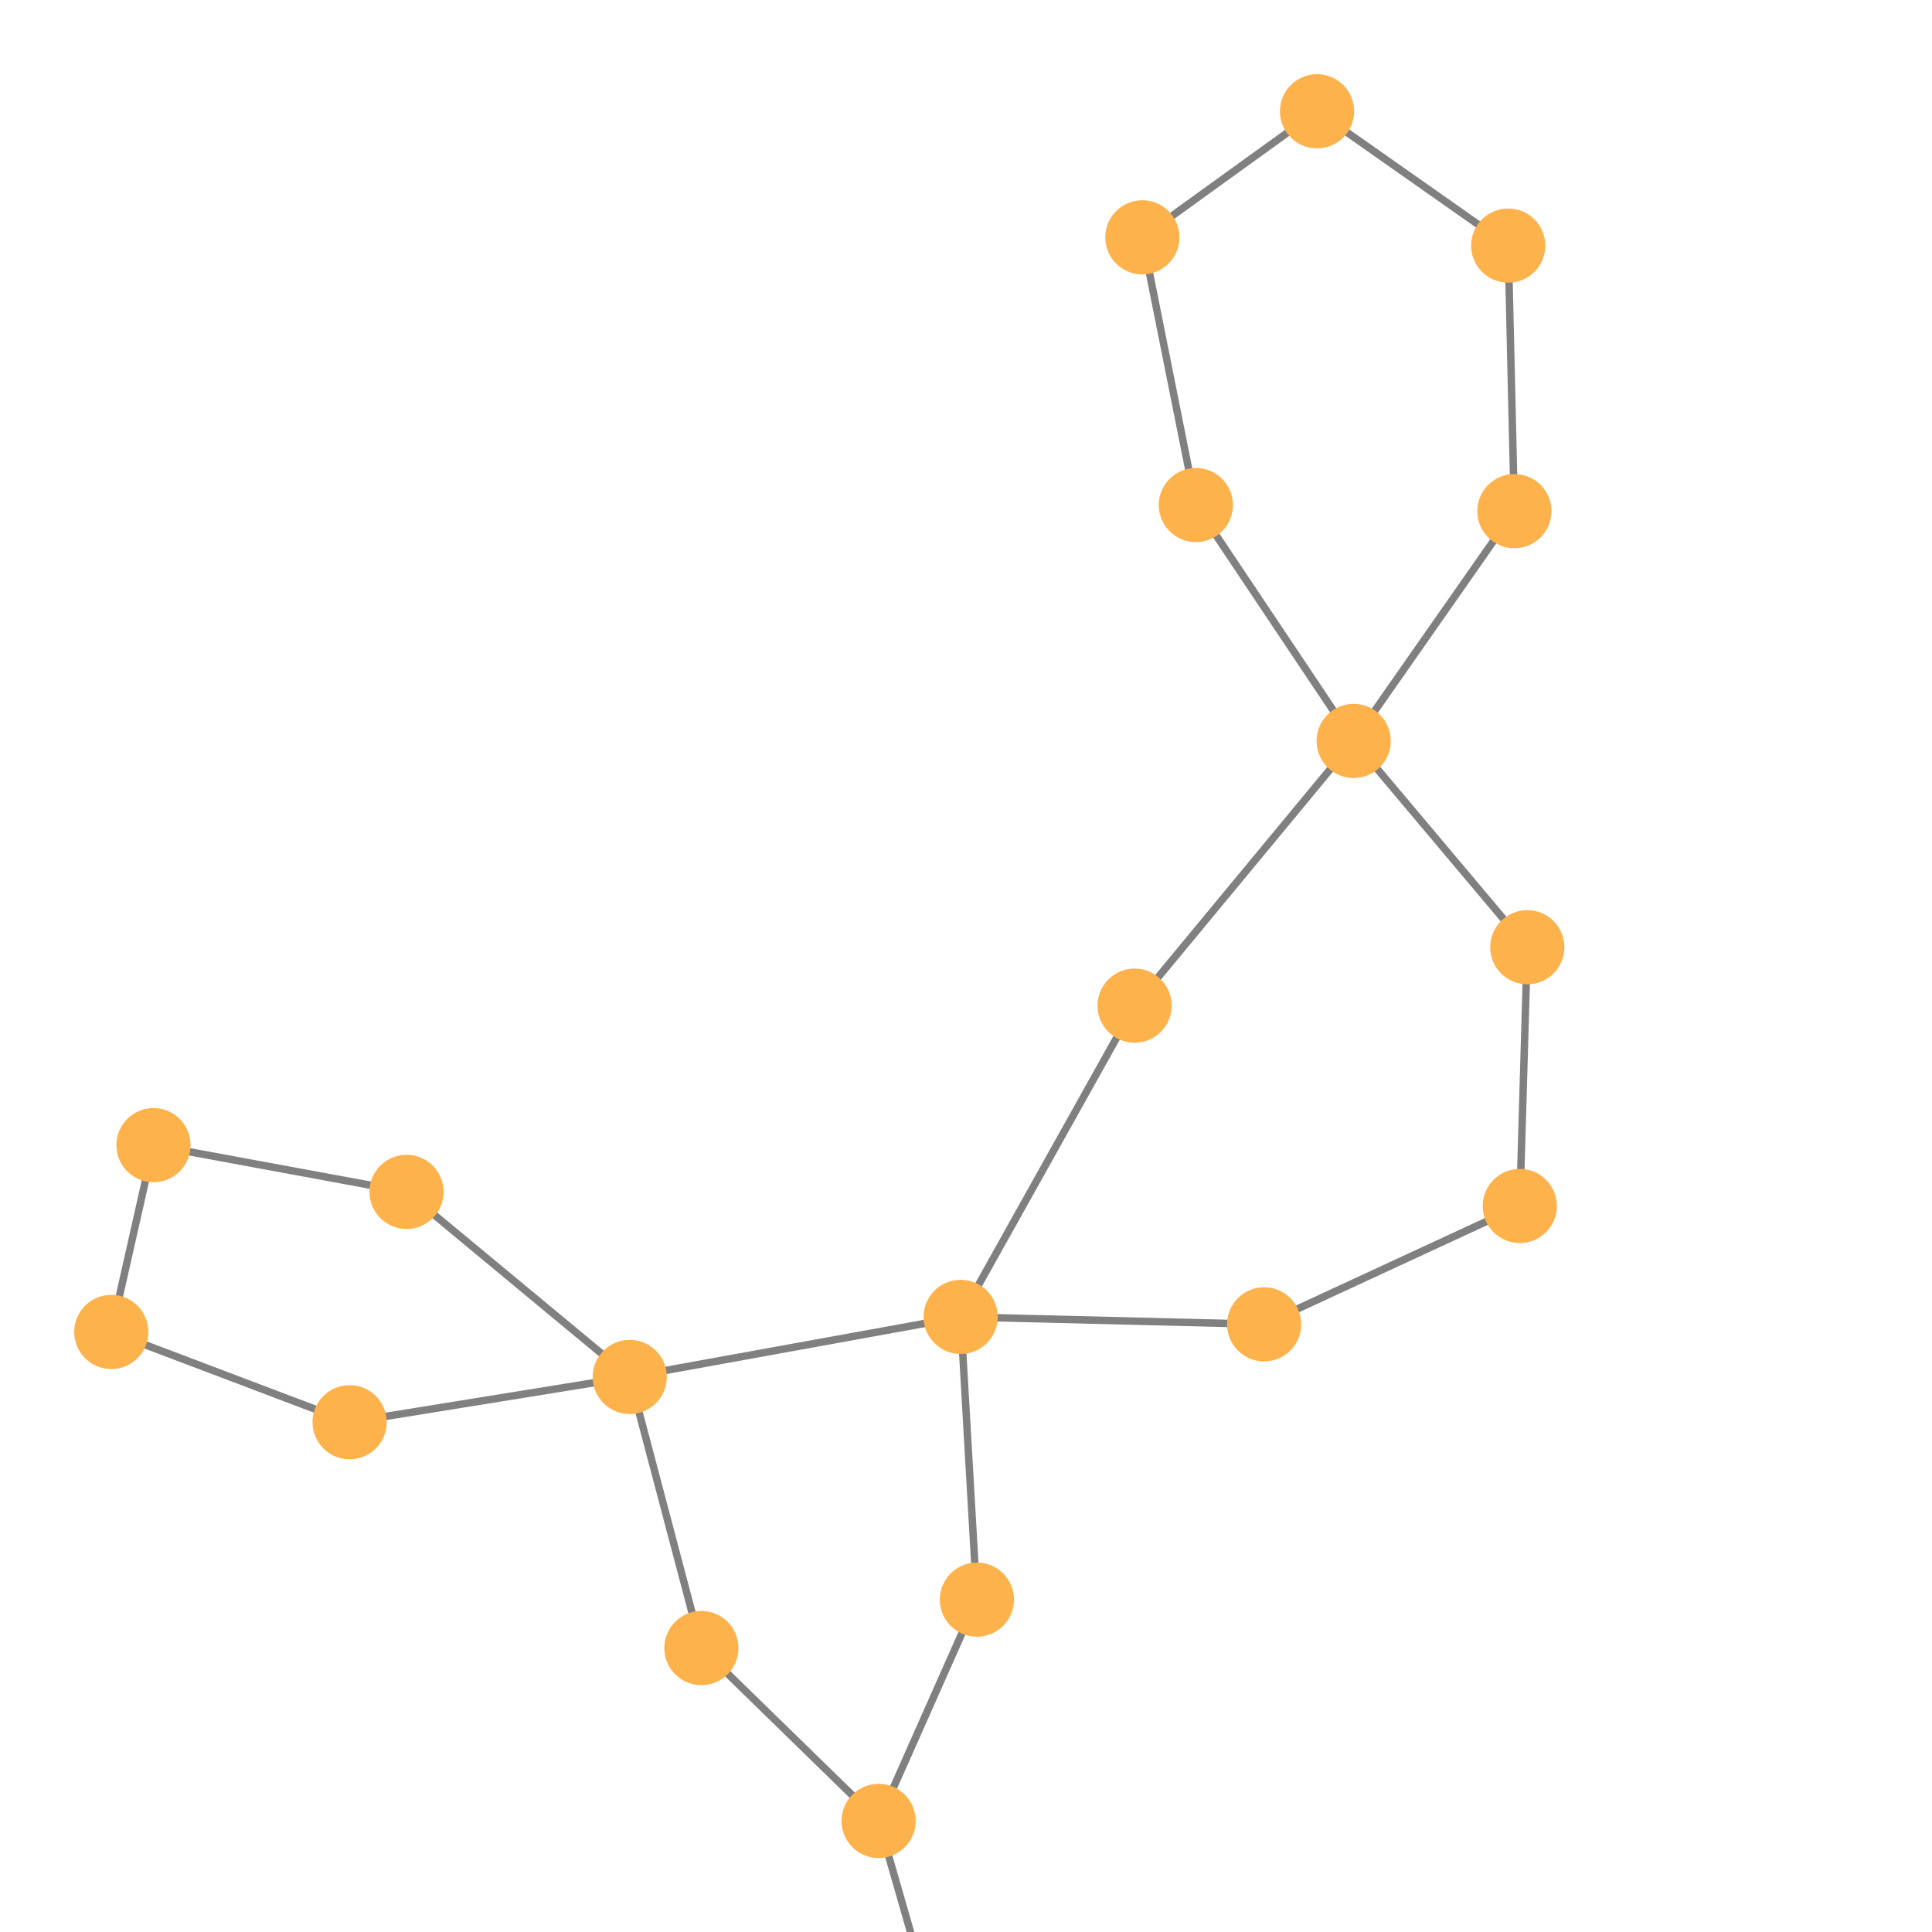 <svg width="300" height="300" xmlns="http://www.w3.org/2000/svg" style="animation-delay: 0s; animation-direction: normal; animation-duration: 0s; animation-fill-mode: none; animation-iteration-count: 1; animation-name: none; animation-play-state: running; animation-timing-function: ease; background-attachment: scroll; background-blend-mode: normal; background-clip: border-box; background-color: rgba(0, 0, 0, 0); background-image: none; background-origin: padding-box; background-position: 0% 0%; background-repeat: repeat; background-size: auto; border-bottom-color: rgb(0, 0, 0); border-bottom-left-radius: 0px; border-bottom-right-radius: 0px; border-bottom-style: none; border-bottom-width: 0px; border-collapse: separate; border-image-outset: 0px; border-image-repeat: stretch; border-image-slice: 100%; border-image-source: none; border-image-width: 1; border-left-color: rgb(0, 0, 0); border-left-style: none; border-left-width: 0px; border-right-color: rgb(0, 0, 0); border-right-style: none; border-right-width: 0px; border-top-color: rgb(0, 0, 0); border-top-left-radius: 0px; border-top-right-radius: 0px; border-top-style: none; border-top-width: 0px; bottom: auto; box-shadow: none; box-sizing: content-box; break-after: auto; break-before: auto; break-inside: auto; caption-side: top; clear: none; clip: auto; color: rgb(0, 0, 0); content: ; cursor: auto; direction: ltr; display: inline; empty-cells: show; float: none; font-family: sans-serif; font-kerning: auto; font-size: 12px; font-stretch: normal; font-style: normal; font-variant: normal; font-variant-ligatures: normal; font-variant-caps: normal; font-variant-numeric: normal; font-weight: normal; height: 300px; image-rendering: auto; isolation: auto; left: auto; letter-spacing: normal; line-height: normal; list-style-image: none; list-style-position: outside; list-style-type: disc; margin-bottom: 0px; margin-left: 0px; margin-right: 0px; margin-top: 0px; max-height: none; max-width: none; min-height: 0px; min-width: 0px; mix-blend-mode: normal; object-fit: fill; object-position: 50% 50%; offset-distance: 0px; offset-path: none; offset-rotate: auto 0deg; offset-rotation: auto 0deg; opacity: 1; orphans: 2; outline-color: rgb(0, 0, 0); outline-offset: 0px; outline-style: none; outline-width: 0px; overflow-anchor: auto; overflow-wrap: normal; overflow-x: hidden; overflow-y: hidden; padding-bottom: 20px; padding-left: 20px; padding-right: 20px; padding-top: 20px; pointer-events: auto; position: static; resize: none; right: auto; speak: normal; table-layout: auto; tab-size: 8; text-align: start; text-align-last: auto; text-decoration: none; text-indent: 0px; text-rendering: auto; text-shadow: none; text-size-adjust: auto; text-overflow: clip; text-transform: none; top: auto; touch-action: auto; transition-delay: 0s; transition-duration: 0s; transition-property: all; transition-timing-function: ease; unicode-bidi: normal; vertical-align: baseline; visibility: visible; white-space: normal; widows: 2; width: 300px; will-change: auto; word-break: normal; word-spacing: 0px; word-wrap: normal; z-index: auto; zoom: 1; -webkit-appearance: none; backface-visibility: visible; -webkit-background-clip: border-box; -webkit-background-origin: padding-box; -webkit-border-horizontal-spacing: 0px; -webkit-border-image: none; -webkit-border-vertical-spacing: 0px; -webkit-box-align: stretch; -webkit-box-decoration-break: slice; -webkit-box-direction: normal; -webkit-box-flex: 0; -webkit-box-flex-group: 1; -webkit-box-lines: single; -webkit-box-ordinal-group: 1; -webkit-box-orient: horizontal; -webkit-box-pack: start; -webkit-box-reflect: none; column-count: auto; column-gap: normal; column-rule-color: rgb(0, 0, 0); column-rule-style: none; column-rule-width: 0px; column-span: none; column-width: auto; align-content: stretch; align-items: stretch; align-self: stretch; flex-basis: auto; flex-grow: 0; flex-shrink: 1; flex-direction: row; flex-wrap: nowrap; justify-content: flex-start; -webkit-font-smoothing: auto; -webkit-highlight: none; hyphens: manual; -webkit-hyphenate-character: auto; -webkit-line-break: auto; -webkit-line-clamp: none; -webkit-locale: &quot;en&quot;; -webkit-margin-before-collapse: collapse; -webkit-margin-after-collapse: collapse; -webkit-mask-box-image: none; -webkit-mask-box-image-outset: 0px; -webkit-mask-box-image-repeat: stretch; -webkit-mask-box-image-slice: 0 fill; -webkit-mask-box-image-source: none; -webkit-mask-box-image-width: auto; -webkit-mask-clip: border-box; -webkit-mask-composite: source-over; -webkit-mask-image: none; -webkit-mask-origin: border-box; -webkit-mask-position: 0% 0%; -webkit-mask-repeat: repeat; -webkit-mask-size: auto; order: 0; perspective: none; perspective-origin: 170px 170px; -webkit-print-color-adjust: economy; -webkit-rtl-ordering: logical; shape-outside: none; shape-image-threshold: 0; shape-margin: 0px; -webkit-tap-highlight-color: rgba(0, 0, 0, 0.18); -webkit-text-combine: none; -webkit-text-decorations-in-effect: none; -webkit-text-emphasis-color: rgb(0, 0, 0); -webkit-text-emphasis-position: over; -webkit-text-emphasis-style: none; -webkit-text-fill-color: rgb(0, 0, 0); -webkit-text-orientation: vertical-right; -webkit-text-security: none; -webkit-text-stroke-color: rgb(0, 0, 0); -webkit-text-stroke-width: 0px; transform: none; transform-origin: 170px 170px; transform-style: flat; -webkit-user-drag: auto; -webkit-user-modify: read-only; user-select: text; -webkit-writing-mode: horizontal-tb; -webkit-app-region: no-drag; buffered-rendering: auto; clip-path: none; clip-rule: nonzero; mask: none; filter: none; flood-color: rgb(0, 0, 0); flood-opacity: 1; lighting-color: rgb(255, 255, 255); stop-color: rgb(0, 0, 0); stop-opacity: 1; color-interpolation: sRGB; color-interpolation-filters: linearRGB; color-rendering: auto; fill: rgb(0, 0, 0); fill-opacity: 1; fill-rule: nonzero; marker-end: none; marker-mid: none; marker-start: none; mask-type: luminance; shape-rendering: auto; stroke: none; stroke-dasharray: none; stroke-dashoffset: 0px; stroke-linecap: butt; stroke-linejoin: miter; stroke-miterlimit: 4; stroke-opacity: 1; stroke-width: 1px; alignment-baseline: auto; baseline-shift: 0px; dominant-baseline: auto; text-anchor: start; writing-mode: horizontal-tb; vector-effect: none; paint-order: fill stroke markers; d: none; cx: 0px; cy: 0px; x: 0px; y: 0px; r: 0px; rx: auto; ry: auto;" version="1.1" xmlns:xlink="http://www.w3.org/1999/xlink"><style type="text/css">svg { padding: 20px; }</style><svg xmlns="http://www.w3.org/2000/svg"><g transform="scale(1.152) translate(-18.11,-0.548)"><line class="link" x1="147.597" y1="178.055" x2="188.505" y2="179.056" style="stroke: grey; stroke-width: 1;"/><line class="link" x1="147.597" y1="178.055" x2="171.043" y2="136.101" style="stroke: grey; stroke-width: 1;"/><line class="link" x1="147.597" y1="178.055" x2="102.993" y2="186.149" style="stroke: grey; stroke-width: 1;"/><line class="link" x1="147.597" y1="178.055" x2="149.785" y2="216.163" style="stroke: grey; stroke-width: 1;"/><line class="link" x1="38.799" y1="154.904" x2="72.908" y2="161.202" style="stroke: grey; stroke-width: 1;"/><line class="link" x1="33.11" y1="180.083" x2="38.799" y2="154.904" style="stroke: grey; stroke-width: 1;"/><line class="link" x1="144.351" y1="273.208" x2="136.54" y2="245.994" style="stroke: grey; stroke-width: 1;"/><line class="link" x1="102.993" y1="186.149" x2="72.908" y2="161.202" style="stroke: grey; stroke-width: 1;"/><line class="link" x1="112.649" y1="222.69" x2="136.54" y2="245.994" style="stroke: grey; stroke-width: 1;"/><line class="link" x1="222.235" y1="69.445" x2="200.572" y2="100.419" style="stroke: grey; stroke-width: 1;"/><line class="link" x1="221.401" y1="33.652" x2="222.235" y2="69.445" style="stroke: grey; stroke-width: 1;"/><line class="link" x1="179.302" y1="68.623" x2="200.572" y2="100.419" style="stroke: grey; stroke-width: 1;"/><line class="link" x1="172.089" y1="32.538" x2="179.302" y2="68.623" style="stroke: grey; stroke-width: 1;"/><line class="link" x1="102.993" y1="186.149" x2="112.649" y2="222.69" style="stroke: grey; stroke-width: 1;"/><line class="link" x1="65.233" y1="192.253" x2="102.993" y2="186.149" style="stroke: grey; stroke-width: 1;"/><line class="link" x1="33.11" y1="180.083" x2="65.233" y2="192.253" style="stroke: grey; stroke-width: 1;"/><line class="link" x1="171.043" y1="136.101" x2="200.572" y2="100.419" style="stroke: grey; stroke-width: 1;"/><line class="link" x1="195.633" y1="15.548" x2="221.401" y2="33.652" style="stroke: grey; stroke-width: 1;"/><line class="link" x1="195.633" y1="15.548" x2="172.089" y2="32.538" style="stroke: grey; stroke-width: 1;"/><line class="link" x1="149.785" y1="216.163" x2="136.54" y2="245.994" style="stroke: grey; stroke-width: 1;"/><line class="link" x1="223.975" y1="128.226" x2="200.572" y2="100.419" style="stroke: grey; stroke-width: 1;"/><line class="link" x1="222.963" y1="163.105" x2="223.975" y2="128.226" style="stroke: grey; stroke-width: 1;"/><line class="link" x1="222.963" y1="163.105" x2="188.505" y2="179.056" style="stroke: grey; stroke-width: 1;"/><circle class="node" r="5" cx="144.351" cy="273.208" style="fill: rgb(254, 217, 118);"/><circle class="node" r="5" cx="222.963" cy="163.105" style="fill: rgb(254, 178, 76);"/><circle class="node" r="5" cx="112.649" cy="222.69" style="fill: rgb(254, 178, 76);"/><circle class="node" r="5" cx="136.54" cy="245.994" style="fill: rgb(254, 178, 76);"/><circle class="node" r="5" cx="200.572" cy="100.419" style="fill: rgb(254, 178, 76);"/><circle class="node" r="5" cx="172.089" cy="32.538" style="fill: rgb(254, 178, 76);"/><circle class="node" r="5" cx="221.401" cy="33.652" style="fill: rgb(254, 178, 76);"/><circle class="node" r="5" cx="65.233" cy="192.253" style="fill: rgb(254, 178, 76);"/><circle class="node" r="5" cx="72.908" cy="161.202" style="fill: rgb(254, 178, 76);"/><circle class="node" r="5" cx="33.11" cy="180.083" style="fill: rgb(254, 178, 76);"/><circle class="node" r="5" cx="195.633" cy="15.548" style="fill: rgb(254, 178, 76);"/><circle class="node" r="5" cx="149.785" cy="216.163" style="fill: rgb(254, 178, 76);"/><circle class="node" r="5" cx="188.505" cy="179.056" style="fill: rgb(254, 178, 76);"/><circle class="node" r="5" cx="223.975" cy="128.226" style="fill: rgb(254, 178, 76);"/><circle class="node" r="5" cx="171.043" cy="136.101" style="fill: rgb(254, 178, 76);"/><circle class="node" r="5" cx="179.302" cy="68.623" style="fill: rgb(254, 178, 76);"/><circle class="node" r="5" cx="102.993" cy="186.149" style="fill: rgb(254, 178, 76);"/><circle class="node" r="5" cx="222.235" cy="69.445" style="fill: rgb(254, 178, 76);"/><circle class="node" r="5" cx="38.799" cy="154.904" style="fill: rgb(254, 178, 76);"/><circle class="node" r="5" cx="147.597" cy="178.055" style="fill: rgb(254, 178, 76);"/></g></svg></svg>